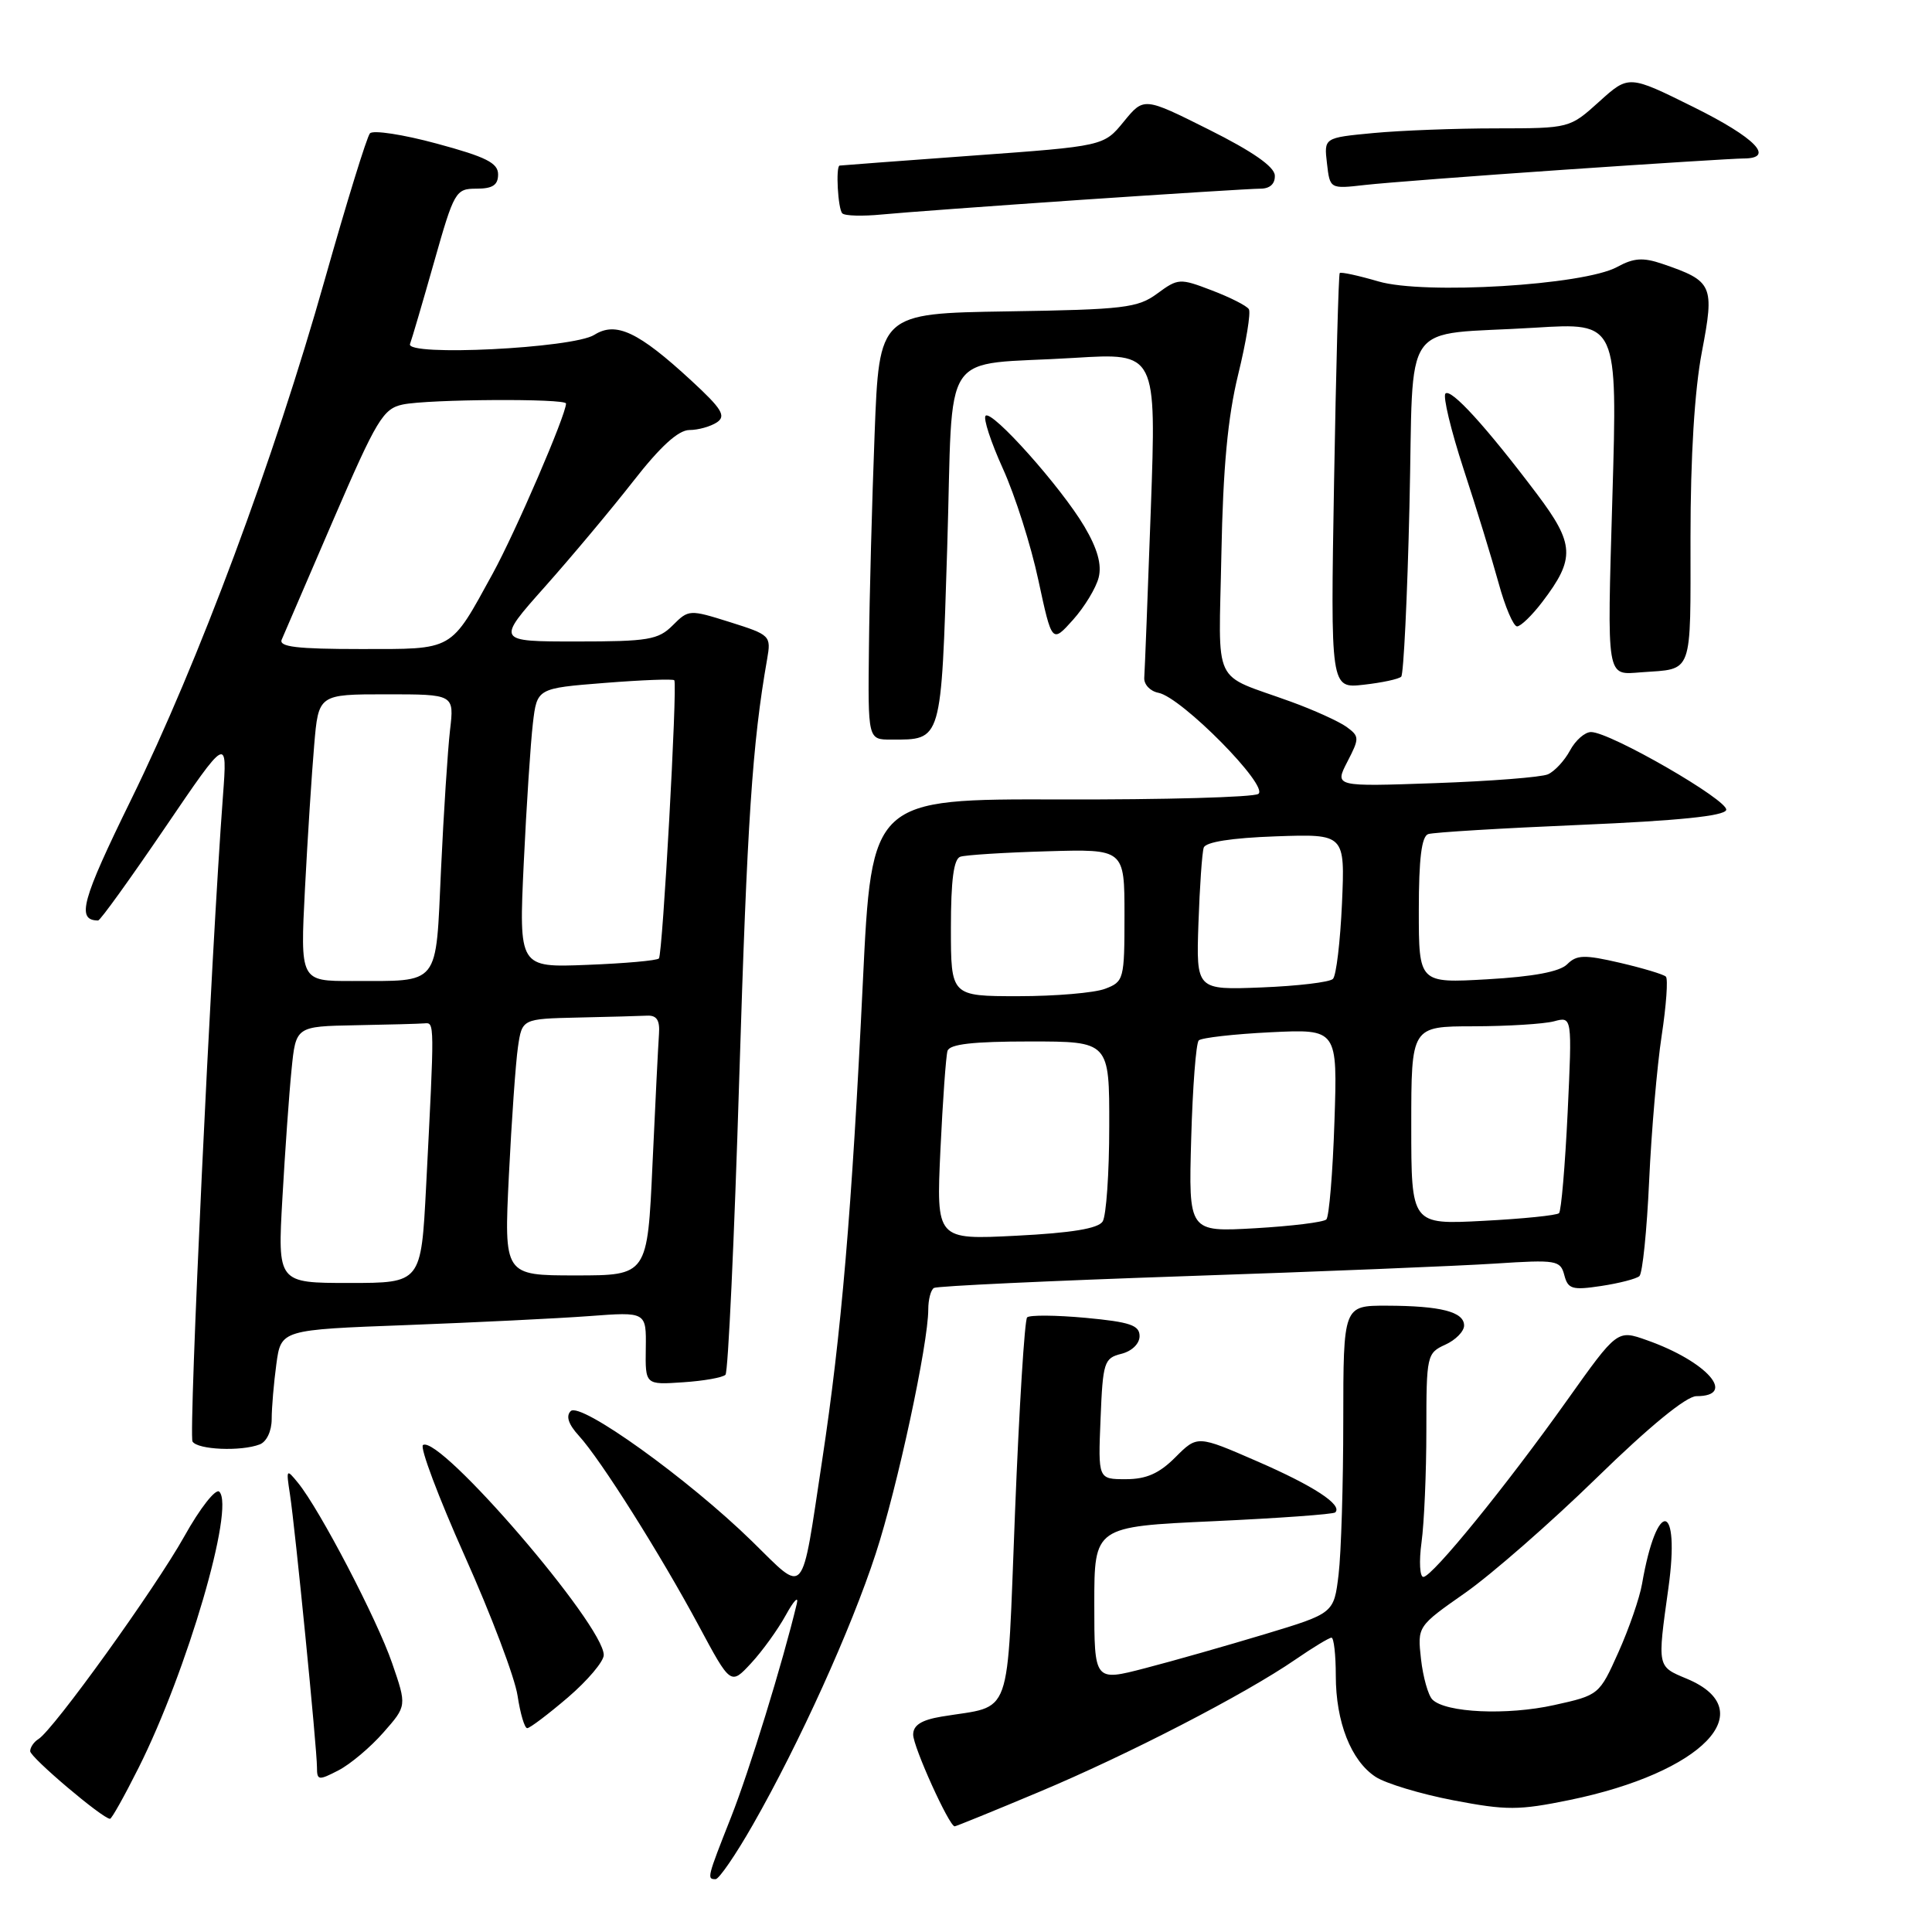 <?xml version="1.0" encoding="UTF-8" standalone="no"?>
<!DOCTYPE svg PUBLIC "-//W3C//DTD SVG 1.1//EN" "http://www.w3.org/Graphics/SVG/1.1/DTD/svg11.dtd" >
<svg xmlns="http://www.w3.org/2000/svg" xmlns:xlink="http://www.w3.org/1999/xlink" version="1.1" viewBox="0 0 256 256">
 <g >
 <path fill="currentColor"
d=" M 99.78 241.75 C 105.90 231.03 112.78 215.86 116.03 205.89 C 118.90 197.14 123.00 178.06 123.00 173.51 C 123.00 172.19 123.34 170.91 123.75 170.66 C 124.16 170.41 139.12 169.71 157.00 169.10 C 174.88 168.50 193.38 167.74 198.12 167.43 C 206.25 166.90 206.76 166.99 207.28 168.96 C 207.76 170.81 208.32 170.98 212.16 170.40 C 214.55 170.04 216.83 169.45 217.23 169.09 C 217.64 168.73 218.22 163.05 218.52 156.47 C 218.82 149.89 219.57 141.23 220.18 137.23 C 220.79 133.23 221.04 129.71 220.74 129.41 C 220.44 129.11 217.71 128.29 214.67 127.58 C 209.93 126.48 208.92 126.51 207.66 127.77 C 206.67 128.76 203.19 129.41 197.09 129.76 C 188.00 130.28 188.00 130.28 188.00 120.61 C 188.00 113.76 188.37 110.81 189.25 110.52 C 189.94 110.29 199.01 109.74 209.42 109.30 C 222.32 108.75 228.46 108.13 228.73 107.33 C 229.13 106.10 213.36 97.00 210.82 97.00 C 210.00 97.00 208.75 98.10 208.03 99.45 C 207.31 100.79 205.99 102.21 205.11 102.60 C 204.22 102.99 197.50 103.51 190.16 103.77 C 176.83 104.24 176.83 104.24 178.53 100.94 C 180.15 97.81 180.14 97.58 178.43 96.32 C 177.43 95.60 174.12 94.09 171.06 92.98 C 160.43 89.11 161.50 91.40 161.84 73.41 C 162.06 61.95 162.68 55.30 164.06 49.64 C 165.12 45.32 165.76 41.42 165.48 40.97 C 165.21 40.52 163.00 39.40 160.58 38.48 C 156.33 36.85 156.10 36.87 153.34 38.90 C 150.76 40.80 148.95 41.02 133.50 41.26 C 116.50 41.53 116.50 41.53 115.89 57.51 C 115.55 66.31 115.21 79.01 115.14 85.75 C 115.00 98.00 115.00 98.00 118.07 98.00 C 124.84 98.00 124.70 98.49 125.51 72.58 C 126.36 45.37 124.24 48.54 142.36 47.42 C 153.23 46.75 153.23 46.75 152.49 67.46 C 152.08 78.85 151.69 88.90 151.62 89.80 C 151.56 90.69 152.40 91.59 153.50 91.80 C 156.55 92.38 168.24 104.22 166.73 105.20 C 166.05 105.64 154.25 105.97 140.50 105.93 C 115.50 105.86 115.50 105.86 114.33 130.18 C 112.88 160.38 111.48 176.77 108.94 193.50 C 106.12 212.10 106.85 211.27 99.65 204.23 C 91.20 195.97 76.90 185.70 75.62 186.98 C 74.96 187.64 75.32 188.73 76.70 190.24 C 79.58 193.38 87.51 205.96 92.58 215.40 C 96.82 223.30 96.82 223.30 99.51 220.40 C 100.99 218.81 103.07 215.93 104.13 214.00 C 105.19 212.07 105.85 211.40 105.58 212.50 C 103.71 220.31 99.28 234.68 96.87 240.78 C 93.69 248.83 93.65 249.00 94.82 249.00 C 95.27 249.00 97.51 245.74 99.78 241.75 Z  M 137.64 237.46 C 149.39 232.54 164.97 224.50 171.66 219.89 C 173.97 218.30 176.12 217.00 176.43 217.00 C 176.74 217.00 177.00 219.26 177.00 222.03 C 177.00 228.18 179.02 233.31 182.27 235.44 C 183.61 236.32 188.25 237.72 192.58 238.55 C 199.63 239.90 201.24 239.89 207.98 238.51 C 225.59 234.89 233.57 226.64 223.51 222.44 C 219.56 220.79 219.60 220.99 221.07 210.44 C 222.67 198.97 219.56 198.46 217.58 209.87 C 217.26 211.73 215.85 215.81 214.45 218.93 C 211.92 224.58 211.87 224.62 205.94 225.93 C 199.69 227.32 191.55 226.95 189.80 225.20 C 189.24 224.64 188.56 222.22 188.29 219.84 C 187.81 215.50 187.81 215.50 194.15 211.06 C 197.64 208.61 205.49 201.75 211.58 195.81 C 218.57 188.99 223.45 185.00 224.78 185.00 C 230.24 185.00 226.16 180.38 218.21 177.58 C 214.30 176.19 214.30 176.19 207.65 185.54 C 199.59 196.88 189.82 208.89 188.61 208.95 C 188.13 208.98 188.01 206.91 188.36 204.36 C 188.71 201.81 189.00 195.13 189.00 189.52 C 189.00 179.61 189.07 179.29 191.50 178.18 C 192.88 177.56 194.00 176.41 194.00 175.64 C 194.00 173.82 190.91 173.03 183.75 173.01 C 178.00 173.00 178.00 173.00 177.99 188.25 C 177.99 196.64 177.71 205.81 177.37 208.63 C 176.75 213.77 176.75 213.77 167.62 216.53 C 162.61 218.04 155.46 220.08 151.75 221.04 C 145.00 222.80 145.00 222.80 145.00 212.54 C 145.00 202.29 145.00 202.29 160.74 201.57 C 169.40 201.17 176.69 200.65 176.93 200.40 C 177.93 199.41 174.08 196.89 166.58 193.63 C 158.66 190.18 158.66 190.18 155.75 193.09 C 153.60 195.25 151.89 196.00 149.17 196.00 C 145.50 196.00 145.50 196.00 145.83 188.00 C 146.13 180.49 146.30 179.96 148.58 179.39 C 149.98 179.04 151.00 178.05 151.00 177.04 C 151.00 175.60 149.74 175.17 143.85 174.62 C 139.92 174.26 136.44 174.23 136.10 174.56 C 135.77 174.88 135.05 186.44 134.50 200.25 C 133.37 228.49 134.32 225.86 124.75 227.46 C 122.08 227.91 121.00 228.60 121.00 229.85 C 121.00 231.46 125.77 242.00 126.50 242.00 C 126.67 242.00 131.69 239.96 137.64 237.46 Z  M 18.36 234.25 C 24.79 221.44 31.14 199.74 29.06 197.66 C 28.59 197.19 26.51 199.83 24.42 203.58 C 20.57 210.47 7.08 229.22 5.09 230.44 C 4.49 230.81 4.00 231.53 4.00 232.04 C 4.00 232.86 13.61 241.00 14.58 241.00 C 14.80 241.00 16.50 237.96 18.36 234.25 Z  M 50.80 229.57 C 53.91 226.04 53.91 226.04 51.96 220.38 C 49.96 214.56 42.38 200.04 39.50 196.50 C 37.94 194.58 37.90 194.64 38.42 198.00 C 39.11 202.49 42.00 231.68 42.00 234.17 C 42.00 235.92 42.20 235.95 44.85 234.58 C 46.42 233.77 49.10 231.51 50.80 229.57 Z  M 75.25 224.92 C 77.86 222.68 80.00 220.15 80.00 219.30 C 80.00 215.32 58.28 190.09 56.05 191.47 C 55.60 191.75 58.09 198.37 61.58 206.18 C 65.08 213.99 68.23 222.32 68.58 224.69 C 68.94 227.06 69.51 229.00 69.86 228.99 C 70.21 228.99 72.64 227.15 75.25 224.92 Z  M 34.42 191.39 C 35.33 191.04 36.00 189.62 36.00 188.03 C 36.00 186.52 36.28 183.24 36.62 180.74 C 37.24 176.20 37.24 176.20 53.87 175.58 C 63.02 175.23 73.91 174.70 78.07 174.39 C 85.64 173.82 85.64 173.82 85.57 178.66 C 85.50 183.50 85.50 183.50 90.50 183.16 C 93.25 182.98 95.78 182.53 96.13 182.16 C 96.48 181.80 97.30 164.18 97.95 143.00 C 99.01 108.70 99.68 98.55 101.65 87.33 C 102.19 84.24 102.07 84.12 96.74 82.44 C 91.36 80.75 91.25 80.75 89.14 82.86 C 87.22 84.78 85.90 85.00 76.38 85.00 C 65.75 85.00 65.75 85.00 72.20 77.75 C 75.75 73.76 81.02 67.46 83.92 63.75 C 87.50 59.16 89.87 57.00 91.34 56.98 C 92.53 56.98 94.17 56.51 95.00 55.96 C 96.24 55.12 95.65 54.16 91.59 50.42 C 84.59 43.96 81.62 42.56 78.75 44.37 C 75.93 46.15 53.69 47.25 54.33 45.58 C 54.56 44.98 55.99 40.11 57.51 34.75 C 60.18 25.33 60.37 25.00 63.14 25.00 C 65.28 25.00 66.00 24.52 66.00 23.11 C 66.00 21.59 64.40 20.79 57.88 19.03 C 53.42 17.82 49.43 17.21 49.02 17.67 C 48.61 18.13 45.93 26.82 43.05 37.00 C 36.30 60.91 26.34 87.66 17.37 105.96 C 10.81 119.34 10.09 121.95 13.00 121.97 C 13.28 121.98 17.24 116.47 21.82 109.74 C 30.14 97.50 30.14 97.50 29.54 105.50 C 27.97 126.47 24.97 190.14 25.51 191.01 C 26.18 192.10 31.93 192.35 34.42 191.39 Z  M 185.67 89.66 C 185.98 89.35 186.48 79.19 186.76 67.09 C 187.37 41.58 185.29 44.54 203.41 43.42 C 214.33 42.74 214.33 42.74 213.65 65.87 C 212.94 90.32 212.80 89.43 217.50 89.08 C 224.40 88.58 224.00 89.69 224.00 71.23 C 224.00 60.47 224.54 51.69 225.51 46.62 C 227.20 37.76 226.97 37.25 220.27 34.96 C 217.71 34.09 216.48 34.17 214.27 35.38 C 209.86 37.79 188.69 39.07 182.65 37.29 C 179.98 36.51 177.68 36.01 177.52 36.18 C 177.37 36.36 177.03 48.81 176.77 63.86 C 176.30 91.23 176.30 91.23 180.70 90.73 C 183.12 90.46 185.36 89.98 185.67 89.66 Z  M 145.58 76.52 C 146.01 74.81 145.42 72.70 143.69 69.77 C 140.60 64.54 131.44 54.28 130.60 55.09 C 130.26 55.42 131.29 58.57 132.89 62.10 C 134.49 65.62 136.61 72.27 137.59 76.88 C 139.39 85.24 139.39 85.24 142.18 82.13 C 143.71 80.42 145.24 77.89 145.58 76.52 Z  M 204.37 79.75 C 208.75 74.00 208.65 72.09 203.64 65.44 C 196.92 56.53 192.26 51.42 191.53 52.15 C 191.17 52.50 192.25 57.00 193.93 62.15 C 195.62 67.29 197.70 74.09 198.57 77.25 C 199.43 80.41 200.54 83.00 201.02 83.00 C 201.50 83.00 203.01 81.54 204.37 79.75 Z  M 143.26 26.48 C 155.23 25.67 165.92 25.00 167.01 25.00 C 168.27 25.00 168.97 24.36 168.92 23.25 C 168.87 22.08 165.96 20.06 160.20 17.18 C 151.57 12.86 151.57 12.86 148.91 16.11 C 146.26 19.36 146.26 19.36 128.88 20.62 C 119.32 21.32 111.39 21.91 111.25 21.94 C 110.72 22.06 111.03 27.70 111.61 28.27 C 111.94 28.61 114.30 28.67 116.86 28.42 C 119.41 28.17 131.29 27.30 143.26 26.48 Z  M 207.26 22.49 C 219.23 21.67 229.92 21.00 231.01 21.00 C 235.28 21.00 232.62 18.26 224.41 14.19 C 215.82 9.93 215.82 9.93 211.91 13.46 C 207.99 17.00 207.99 17.00 198.25 17.01 C 192.89 17.01 185.56 17.29 181.97 17.63 C 175.43 18.25 175.43 18.25 175.83 21.64 C 176.22 25.04 176.22 25.04 180.86 24.51 C 183.41 24.22 195.29 23.31 207.26 22.49 Z  M 124.61 152.39 C 124.92 145.85 125.34 139.94 125.55 139.25 C 125.83 138.35 128.92 138.00 136.47 138.00 C 147.00 138.00 147.00 138.00 146.98 149.25 C 146.98 155.44 146.58 161.11 146.11 161.85 C 145.52 162.79 141.98 163.37 134.66 163.74 C 124.06 164.28 124.06 164.28 124.61 152.39 Z  M 157.84 150.87 C 158.03 144.07 158.48 138.21 158.84 137.86 C 159.20 137.51 163.49 137.02 168.36 136.78 C 177.23 136.35 177.23 136.35 176.82 148.63 C 176.60 155.39 176.11 161.22 175.75 161.58 C 175.39 161.95 171.13 162.47 166.29 162.75 C 157.49 163.25 157.49 163.25 157.84 150.87 Z  M 187.00 149.14 C 187.00 136.00 187.00 136.00 195.25 135.99 C 199.79 135.98 204.58 135.68 205.91 135.33 C 208.32 134.68 208.32 134.68 207.72 147.45 C 207.38 154.48 206.87 160.46 206.58 160.75 C 206.29 161.04 201.77 161.50 196.53 161.77 C 187.00 162.27 187.00 162.27 187.00 149.14 Z  M 126.00 122.97 C 126.00 116.63 126.37 113.81 127.25 113.52 C 127.94 113.29 133.11 112.96 138.75 112.80 C 149.00 112.50 149.00 112.50 149.00 121.27 C 149.00 129.77 148.92 130.08 146.43 131.02 C 145.02 131.56 139.85 132.00 134.93 132.00 C 126.00 132.00 126.00 132.00 126.00 122.97 Z  M 158.80 122.34 C 158.97 117.48 159.28 112.97 159.50 112.32 C 159.74 111.57 163.16 111.03 169.05 110.82 C 178.22 110.50 178.22 110.50 177.82 119.71 C 177.59 124.78 177.06 129.28 176.62 129.71 C 176.19 130.15 171.94 130.65 167.17 130.84 C 158.50 131.18 158.50 131.18 158.80 122.34 Z  M 37.42 158.75 C 37.77 152.56 38.31 144.91 38.63 141.75 C 39.20 136.00 39.20 136.00 47.10 135.85 C 51.44 135.77 55.56 135.66 56.25 135.60 C 57.59 135.49 57.59 135.24 56.46 157.25 C 55.80 170.00 55.80 170.00 46.29 170.00 C 36.78 170.00 36.78 170.00 37.42 158.75 Z  M 67.43 155.75 C 67.79 148.46 68.33 140.81 68.63 138.75 C 69.18 135.00 69.18 135.00 76.59 134.83 C 80.66 134.74 84.79 134.63 85.75 134.58 C 87.02 134.52 87.45 135.19 87.32 137.00 C 87.22 138.38 86.83 146.14 86.46 154.25 C 85.79 169.00 85.79 169.00 76.28 169.00 C 66.78 169.00 66.78 169.00 67.43 155.75 Z  M 40.41 117.75 C 40.76 111.01 41.31 102.46 41.63 98.75 C 42.20 92.00 42.20 92.00 51.20 92.00 C 60.19 92.00 60.19 92.00 59.63 96.75 C 59.33 99.36 58.79 107.65 58.44 115.16 C 57.71 130.88 58.44 129.96 46.64 129.99 C 39.78 130.00 39.78 130.00 40.41 117.75 Z  M 69.40 114.35 C 69.76 106.73 70.31 98.41 70.61 95.85 C 71.16 91.20 71.16 91.20 80.14 90.49 C 85.07 90.10 89.22 89.94 89.35 90.14 C 89.78 90.77 87.80 126.48 87.31 127.00 C 87.05 127.28 82.77 127.66 77.79 127.85 C 68.75 128.21 68.75 128.21 69.40 114.35 Z  M 37.33 84.75 C 37.62 84.06 40.71 76.91 44.18 68.85 C 49.92 55.56 50.77 54.15 53.37 53.60 C 56.76 52.89 75.00 52.78 75.00 53.47 C 75.00 54.98 68.31 70.49 65.29 76.00 C 59.59 86.38 60.26 86.00 47.74 86.00 C 39.35 86.00 36.91 85.71 37.33 84.75 Z "/>
</g>
</svg>